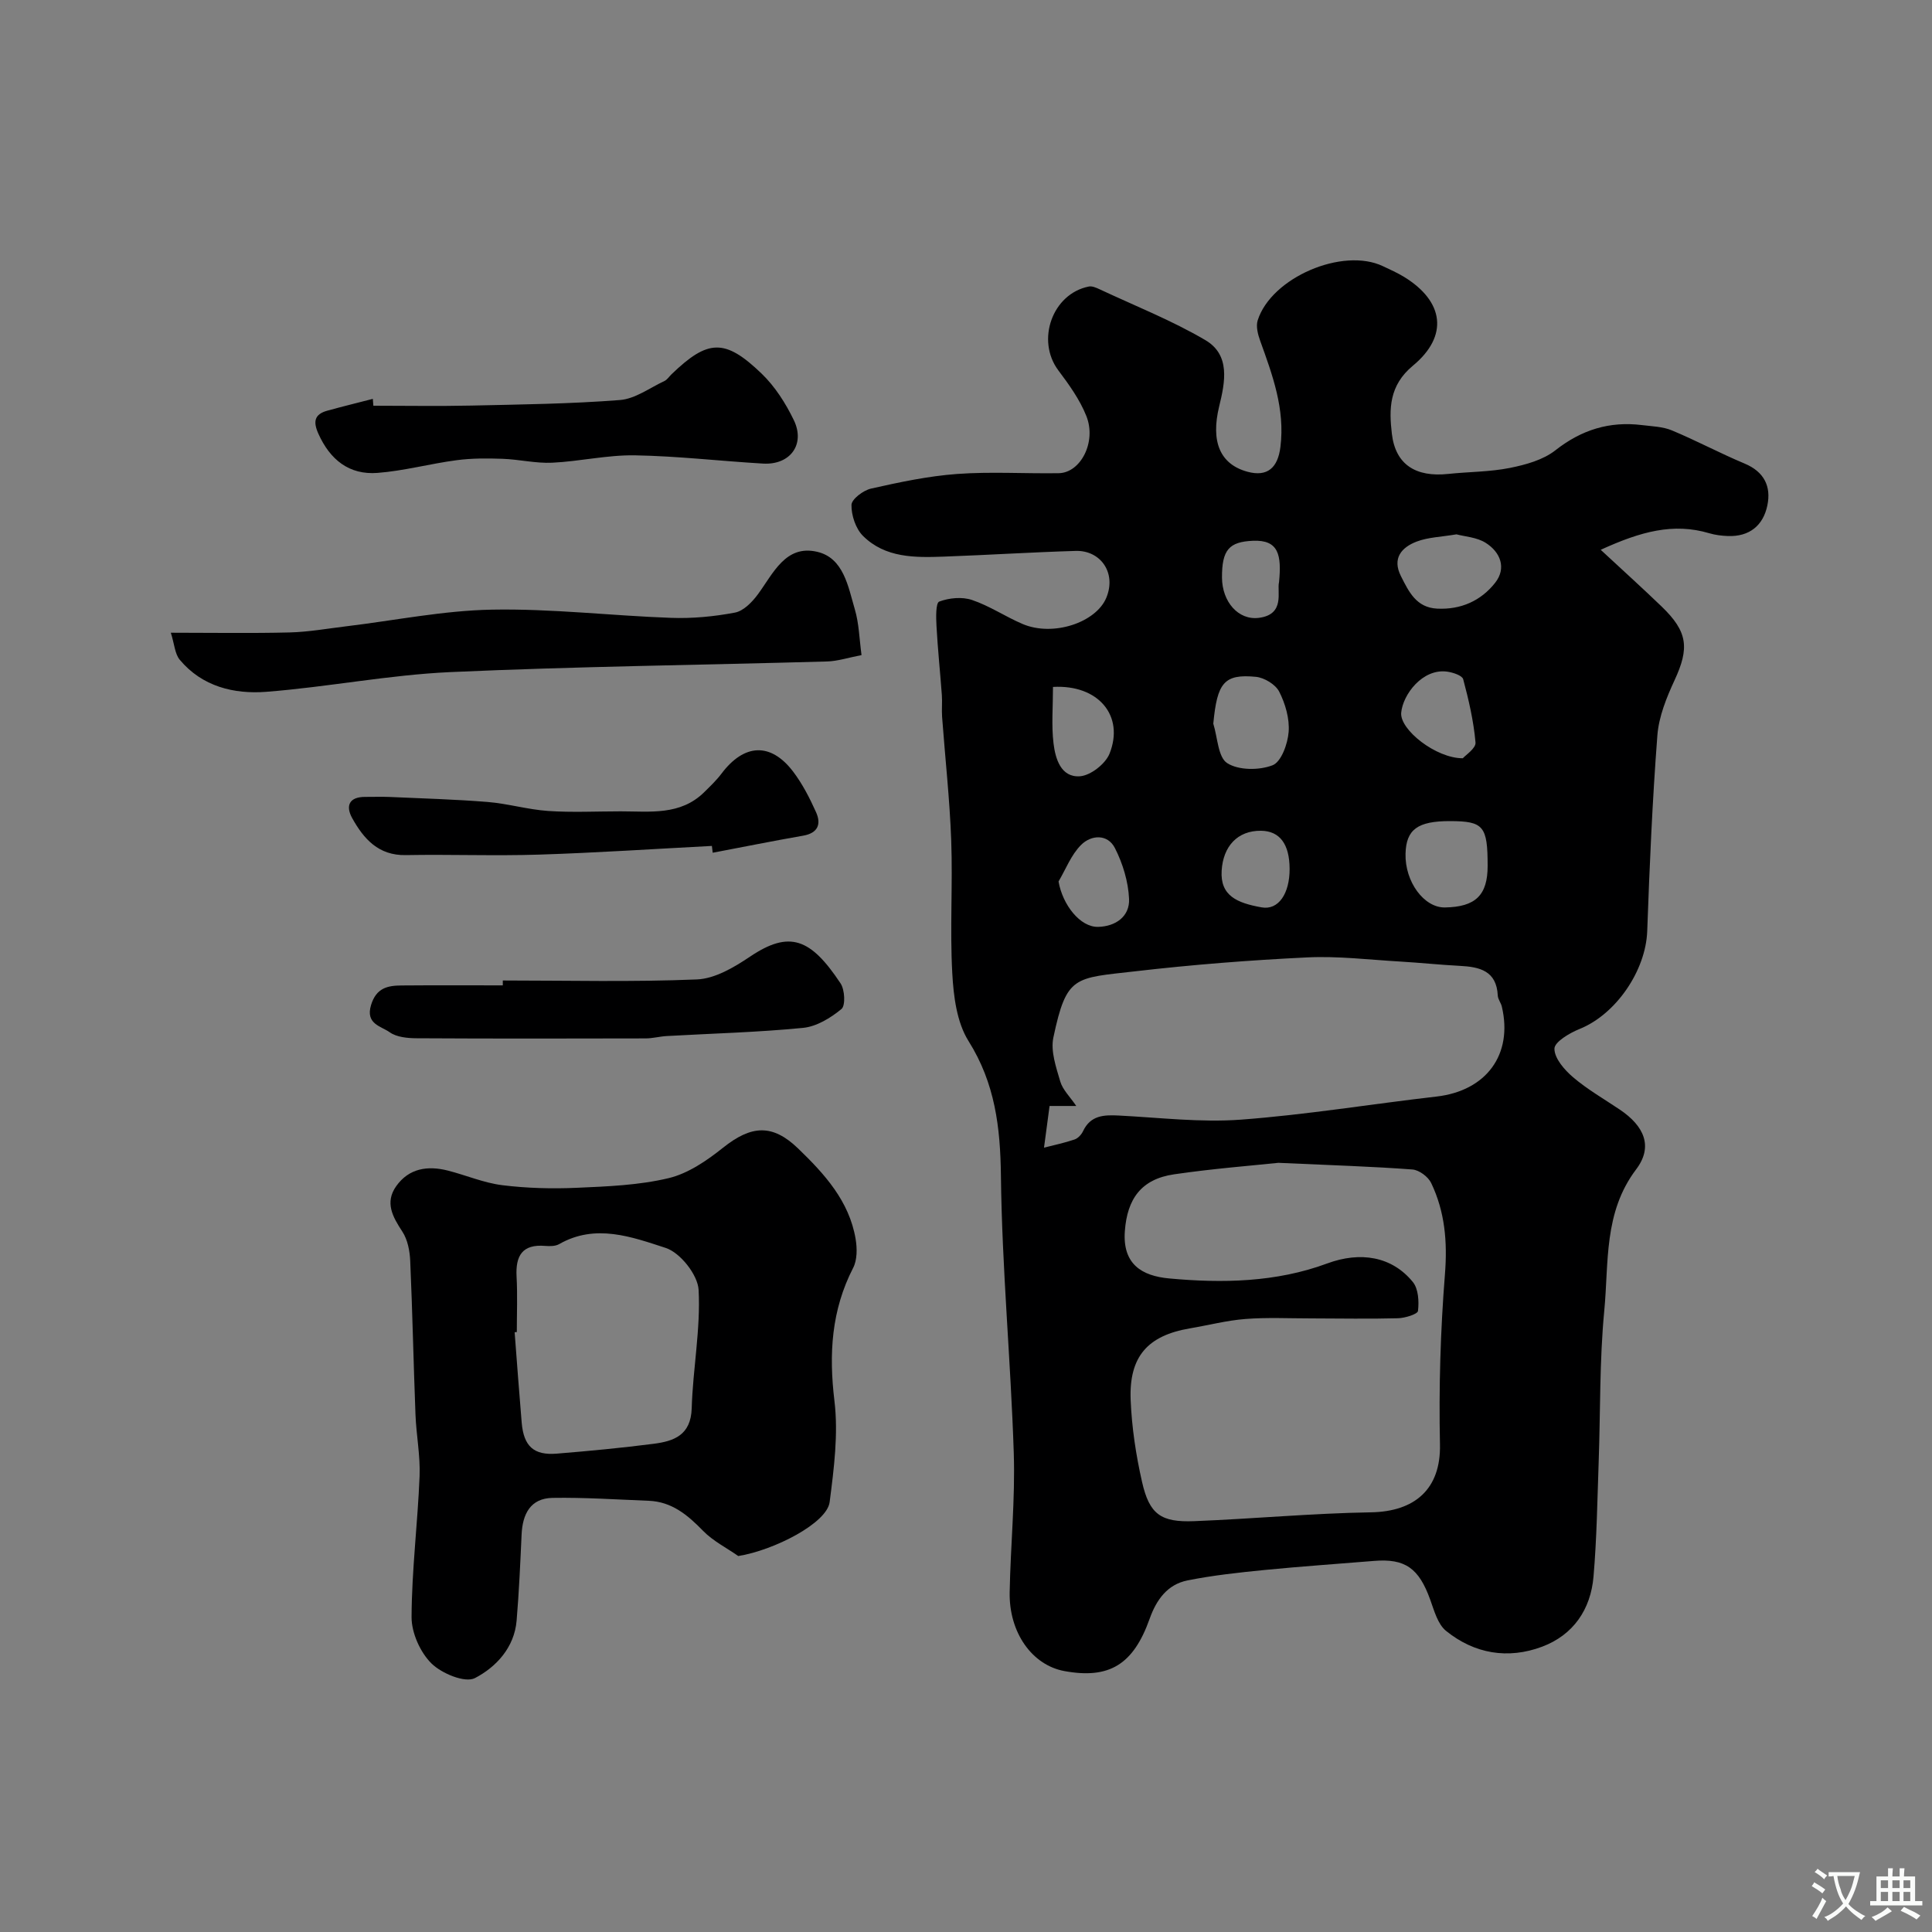 <svg enable-background="new 0 0 400 400" viewBox="0 0 400 400" xmlns="http://www.w3.org/2000/svg"><rect x="0" y="0" width="400" height="400" fill="#808080" stroke="none"/><g fill="#000001"><path d="m331.41 113.83c4.87 4.52 8.8 8.07 12.62 11.75 5.42 5.22 5.76 8.59 2.67 15.25-1.67 3.6-3.26 7.54-3.56 11.43-1.03 13.48-1.62 26.99-2.1 40.5-.29 8.2-6.46 17.24-14.01 20.28-2.07.83-5.2 2.69-5.2 4.08-.01 2 2.08 4.4 3.87 5.92 2.97 2.53 6.41 4.5 9.66 6.69 5.09 3.42 6.94 7.67 3.39 12.37-6.77 8.95-5.65 19.31-6.6 29.23-1 10.37-.79 20.85-1.16 31.29-.28 7.94-.39 15.89-1.07 23.8-.58 6.8-4.18 12.08-10.64 14.51-7.07 2.65-14.02 1.48-19.9-3.28-1.71-1.39-2.44-4.16-3.26-6.43-2.35-6.54-5.18-8.58-11.64-8.05-7.52.62-15.06 1.13-22.57 1.87-5.38.53-10.77 1.11-16.06 2.17-4.15.83-6.43 4-7.83 7.94-3.38 9.51-8.38 12.52-17.64 10.83-6.68-1.22-11.5-7.95-11.34-16.34.18-9.6 1.16-19.22.85-28.8-.62-19.14-2.44-38.26-2.66-57.4-.12-10.06-1.21-19.15-6.7-27.89-2.44-3.88-3.11-9.27-3.37-14.04-.51-9.14.11-18.33-.22-27.49-.31-8.55-1.26-17.07-1.89-25.61-.11-1.49.06-3-.05-4.5-.35-4.77-.85-9.53-1.11-14.3-.1-1.75-.17-4.78.57-5.06 2.04-.77 4.72-1.02 6.76-.34 3.64 1.22 6.92 3.45 10.47 4.97 6.37 2.72 15.25-.32 17.36-5.42 2.15-5.18-1.22-9.85-6.33-9.7-9.1.27-18.18.85-27.27 1.18-6 .22-12.15.3-16.77-4.28-1.51-1.5-2.43-4.26-2.39-6.42.02-1.19 2.44-3.02 4.04-3.38 5.87-1.32 11.82-2.59 17.81-3.03 6.98-.51 14.03-.05 21.05-.16 4.54-.07 7.87-6.46 5.73-11.83-1.35-3.4-3.59-6.51-5.81-9.47-4.64-6.21-1.24-15.86 6.33-17.35.68-.13 1.53.25 2.22.57 7.34 3.44 14.94 6.44 21.9 10.53 5.21 3.07 4.09 8.67 2.86 13.7-1.79 7.35.19 12.01 5.86 13.55 4.13 1.12 6.29-.83 6.82-5.15.97-7.85-1.64-14.87-4.2-21.98-.47-1.31-.9-2.97-.51-4.21 2.81-8.87 17.59-15.19 25.93-11.22 1.48.7 2.99 1.37 4.38 2.22 8.24 5.05 9.29 12.2 1.83 18.38-4.95 4.1-4.96 8.97-4.36 14.1.75 6.39 4.95 9.03 11.69 8.31 4.25-.45 8.58-.41 12.74-1.24 3.28-.66 6.89-1.65 9.44-3.66 5.41-4.25 11.2-6.04 17.91-5.21 2.09.26 4.31.31 6.2 1.1 5.09 2.12 9.97 4.74 15.06 6.87 4.06 1.7 5.52 4.75 4.7 8.67-.86 4.15-3.71 6.49-8.16 6.33-1.3-.05-2.63-.21-3.87-.58-7.44-2.21-14.2-.35-22.47 3.43zm-66.74 126.92c-5.26.56-13.46 1.19-21.59 2.38-6.85 1-9.7 5.14-10.19 11.73-.51 6.84 3.47 9.31 9.2 9.83 10.95 1.01 22.1.82 32.68-3.1 6.87-2.54 13.4-1.49 17.74 3.83 1.16 1.42 1.3 4.03 1.07 5.99-.08.68-2.69 1.48-4.16 1.52-5.99.16-11.99.04-17.99.03-4.52 0-9.07-.23-13.56.12-3.88.3-7.7 1.3-11.55 1.95-8.7 1.49-12.59 5.82-12.23 14.82.23 5.69 1.1 11.42 2.36 16.97 1.52 6.7 3.89 8.39 10.79 8.12 12.2-.48 24.39-1.63 36.6-1.83 9.07-.15 14.48-4.8 14.29-14.04-.25-11.75.1-23.55 1.03-35.26.53-6.7 0-12.93-2.85-18.88-.62-1.3-2.5-2.7-3.89-2.8-8.23-.62-16.51-.87-27.75-1.38zm-47.37-11.77c-.19 1.4-.32 2.36-.44 3.32-.24 1.77-.47 3.54-.71 5.31 2.11-.54 4.26-.99 6.32-1.69.71-.24 1.43-1.01 1.76-1.72 1.56-3.3 4.32-3.4 7.42-3.24 8.43.43 16.92 1.47 25.28.85 13.54-1.01 26.98-3.23 40.48-4.78 10.3-1.18 15.87-8.69 13.53-18.62-.18-.78-.8-1.51-.84-2.28-.25-5.14-3.74-5.95-7.87-6.16-4.11-.21-8.2-.65-12.31-.89-6.42-.37-12.87-1.17-19.27-.86-11.87.57-23.74 1.5-35.55 2.87-12.67 1.46-14.27.78-17.01 13.71-.6 2.82.56 6.15 1.42 9.09.5 1.73 2.01 3.16 3.32 5.09-2.07 0-3.56 0-5.53 0zm90.7-49.71c0-8.24-.85-9.25-7.74-9.27-6.75-.02-9.14 1.73-9.26 6.77-.14 5.78 3.82 11.18 8.16 11.11 6.34-.11 8.84-2.54 8.84-8.61zm-56.8-29.44c.89 2.83.97 6.95 2.88 8.17 2.37 1.51 6.62 1.51 9.39.44 1.8-.7 3.14-4.43 3.33-6.91.21-2.74-.68-5.82-1.95-8.32-.76-1.5-3.08-2.91-4.83-3.08-6.6-.64-8.02 1.23-8.82 9.7zm50.35-39.2c-3.17.54-5.87.59-8.25 1.5-3.14 1.2-5.12 3.48-3.24 7.18 1.62 3.19 3.15 6.48 7.48 6.7 4.94.25 9.11-1.65 12.02-5.36 2.38-3.03 1.1-6.34-1.98-8.27-1.82-1.15-4.28-1.28-6.03-1.75zm1.31 46.36c.55-.64 2.74-2.06 2.63-3.27-.39-4.41-1.4-8.79-2.55-13.09-.21-.78-2.1-1.4-3.29-1.57-5.13-.73-9.23 4.77-9.55 8.53-.28 3.49 7.19 9.42 12.76 9.4zm-83.7 25.51c.84 4.84 4.47 9.49 8.2 9.4 3.61-.09 6.56-2.15 6.4-5.8-.16-3.57-1.3-7.32-2.93-10.52-1.52-2.97-4.93-2.74-7.01-.64-2.04 2.03-3.15 5-4.66 7.56zm-1.15-40.28c0 4.12-.34 7.95.11 11.68.38 3.18 1.53 7.09 5.46 6.82 2.2-.15 5.29-2.56 6.14-4.69 3.12-7.83-2.31-14.34-11.71-13.81zm48.99 37.66c-.02-5.14-2.05-7.83-5.91-7.88-4.91-.06-7.86 3.26-8.16 8.26-.32 5.18 3.16 6.69 8.27 7.6 3.5.63 5.82-2.86 5.8-7.98zm-2.19-59.35c.54-5.58-.04-8.8-5.39-8.57-4.93.21-6.45 1.85-6.42 7.64.03 4.94 3.34 8.86 7.63 8.32 5.53-.7 3.7-5.51 4.18-7.39z"/><path d="m152.85 322.16c-2.45-1.72-5.24-3.11-7.29-5.22-3.19-3.28-6.48-6.04-11.27-6.22-6.63-.26-13.27-.71-19.89-.6-4.59.08-6.22 3.36-6.41 7.6-.27 5.94-.53 11.88-1.03 17.8-.47 5.61-4.26 9.64-8.63 11.91-2.04 1.06-6.9-.95-9.02-3.05-2.32-2.31-4.11-6.32-4.1-9.58.04-9.72 1.27-19.44 1.66-29.17.17-4.24-.69-8.52-.85-12.79-.41-10.6-.62-21.2-1.09-31.8-.09-2.05-.53-4.36-1.61-6.02-2.02-3.08-3.7-6.05-1.28-9.45 2.63-3.7 6.5-4.27 10.66-3.22 3.78.96 7.45 2.55 11.28 3.03 5.1.63 10.31.77 15.45.54 6.37-.28 12.86-.53 19.01-2 4.04-.97 7.92-3.63 11.26-6.3 5.86-4.67 10.22-4.97 15.55.17 5.46 5.27 10.58 10.88 11.9 18.74.32 1.93.34 4.31-.51 5.96-4.52 8.79-5.05 17.83-3.88 27.54.83 6.85-.1 14.02-.99 20.95-.55 4.39-11.56 10-18.92 11.18zm-45.85-46.37c-.15.01-.3.02-.45.03.48 6.24.93 12.49 1.46 18.72.42 4.9 2.5 6.81 7.27 6.42 6.7-.55 13.4-1.18 20.06-2.04 4.2-.54 7.7-1.79 7.87-7.34.24-8.19 1.86-16.4 1.43-24.52-.17-3.12-3.8-7.71-6.81-8.69-7.02-2.28-14.55-5.09-22.06-.79-.79.45-1.95.45-2.91.37-4.71-.39-6.14 2.02-5.91 6.34.21 3.84.05 7.67.05 11.5z"/><path d="m178.37 135.63c-2.76.53-4.94 1.26-7.15 1.32-26 .74-52.01 1.03-77.99 2.2-12.72.58-25.35 3.09-38.07 4.08-6.68.52-13.29-1.06-17.94-6.63-1.02-1.22-1.1-3.21-1.85-5.6 8.74 0 16.68.14 24.61-.06 3.91-.1 7.8-.8 11.7-1.27 10.07-1.21 20.12-3.27 30.2-3.45 12.34-.23 24.7 1.26 37.06 1.7 4.4.16 8.9-.27 13.23-1.09 1.77-.34 3.56-2.18 4.74-3.78 3.19-4.34 5.73-10.32 12.26-8.81 5.5 1.27 6.43 7.21 7.82 11.94.86 2.91.92 6.06 1.38 9.45z"/><path d="m77.3 84c6.76 0 13.52.12 20.28-.03 10.27-.23 20.56-.35 30.79-1.15 3.15-.25 6.16-2.52 9.2-3.94.57-.27.96-.91 1.44-1.37 7.55-7.28 11.06-7.49 18.69-.14 2.76 2.66 4.97 6.13 6.65 9.61 2.43 5.03-.76 9.33-6.37 9-8.86-.52-17.71-1.56-26.57-1.71-5.69-.09-11.38 1.26-17.09 1.53-3.4.16-6.84-.69-10.27-.81-3.17-.11-6.38-.13-9.51.29-5.49.72-10.9 2.21-16.39 2.63-5.86.45-9.82-2.73-12.23-8.11-1.14-2.53-.82-4.04 1.87-4.78 3.12-.86 6.27-1.63 9.4-2.44.02.45.06.94.11 1.42z"/><path d="m104.1 203c13.41 0 26.83.34 40.21-.22 3.73-.16 7.69-2.51 10.96-4.71 8.22-5.53 12.58-3.78 18.76 5.53.88 1.32 1.05 4.59.18 5.31-2.24 1.85-5.16 3.63-7.95 3.9-9.37.92-18.8 1.16-28.2 1.69-1.47.08-2.93.49-4.39.49-15.8.04-31.6.06-47.4-.03-1.9-.01-4.16-.22-5.6-1.25-1.76-1.26-5.04-1.68-3.85-5.62 1.08-3.57 3.44-4.04 6.33-4.06 6.98-.06 13.97-.02 20.95-.02 0-.34 0-.68 0-1.01z"/><path d="m147.39 175.14c-11.94.62-23.88 1.42-35.83 1.8-9.17.29-18.37-.07-27.54.1-5.67.11-8.71-3.36-11.1-7.65-1.42-2.56-.63-4.42 2.7-4.4 1.67.01 3.33-.06 5 .01 6.78.31 13.57.49 20.34 1.04 4.19.34 8.31 1.57 12.5 1.86 5 .34 10.04.08 15.06.08 6.06 0 12.33.9 17.27-3.96 1.25-1.23 2.53-2.45 3.58-3.84 4.7-6.25 10.21-6.53 14.86-.4 1.92 2.54 3.42 5.47 4.73 8.39 1.1 2.45.39 4.32-2.69 4.85-6.25 1.09-12.47 2.35-18.71 3.53-.07-.45-.12-.93-.17-1.41z"/></g><path d="m377.9 391.2c-.2.3-.4.5-.6.8-.7-.6-1.4-1-2.2-1.5.2-.3.4-.5.5-.8.6.4 1.4.8 2.3 1.5zm-1.8 6.1c-.2-.2-.5-.4-.9-.6.4-.6.8-1.2 1.2-1.9s.7-1.3.9-1.9c.3.3.5.5.8.7-.7 1.3-1.4 2.6-2 3.7zm2.2-9c-.3.3-.5.5-.6.8-.6-.6-1.3-1.1-2-1.5.3-.3.5-.5.6-.7.6.5 1.3.9 2 1.4zm.3.2v-.9h2 4.5c-.3 1.3-.6 2.5-1 3.6s-.9 2.1-1.4 3c.4.5 1 1 1.6 1.4s1.2.8 1.9 1.1c-.3.2-.5.4-.8.8-.4-.3-1-.7-1.6-1.2s-1.2-1.1-1.6-1.6c-.5.6-1.1 1.1-1.7 1.6s-1.4.9-2.1 1.4c-.1-.3-.3-.5-.7-.8.6-.2 1.2-.5 1.9-1s1.4-1.1 2-1.8c-.5-.8-.9-1.6-1.2-2.5s-.6-2-.8-3.2c-.4.1-.7.1-1 .1zm2.5 2.7c.2 1 .7 1.7 1 2.2.3-.5.6-1.1 1-2s.6-1.9.9-3h-3.2-.4c.1.9.3 1.8.7 2.8z" fill="#fafbfa"/><path d="m396.5 388.5v1.5 3.6h1.5v.9c-.4 0-1 0-1.7 0h-7.9c-.5 0-.9 0-1.2 0v-.9h1.3v-3.5c0-.7 0-1.2 0-1.6h2.4c0-.8 0-1.4 0-1.7h1c0 .3-.1.8-.1 1.7h1.5c0-.8 0-1.4 0-1.7h1c0 .3-.1.9-.1 1.7zm-8.2 9.2c-.2-.3-.5-.5-.8-.8.8-.3 1.4-.6 1.9-.9s1-.7 1.4-1.1c.3.3.6.5.9.8-1.6 1-2.8 1.6-3.4 2zm2.6-6.8v-1.6h-1.5v1.6zm0 2.7v-1.9h-1.5v1.9zm2.4-2.7v-1.6h-1.5v1.6zm0 2.7v-1.9h-1.5v1.9zm.2 2 .7-.8c.4.2.9.5 1.6.8s1.3.7 1.8 1c-.3.3-.5.5-.8.8-.4-.3-1.5-1-3.3-1.8zm2-4.7v-1.6h-1.4v1.6zm0 2.7v-1.9h-1.4v1.9z" fill="#fafbfa"/></svg>